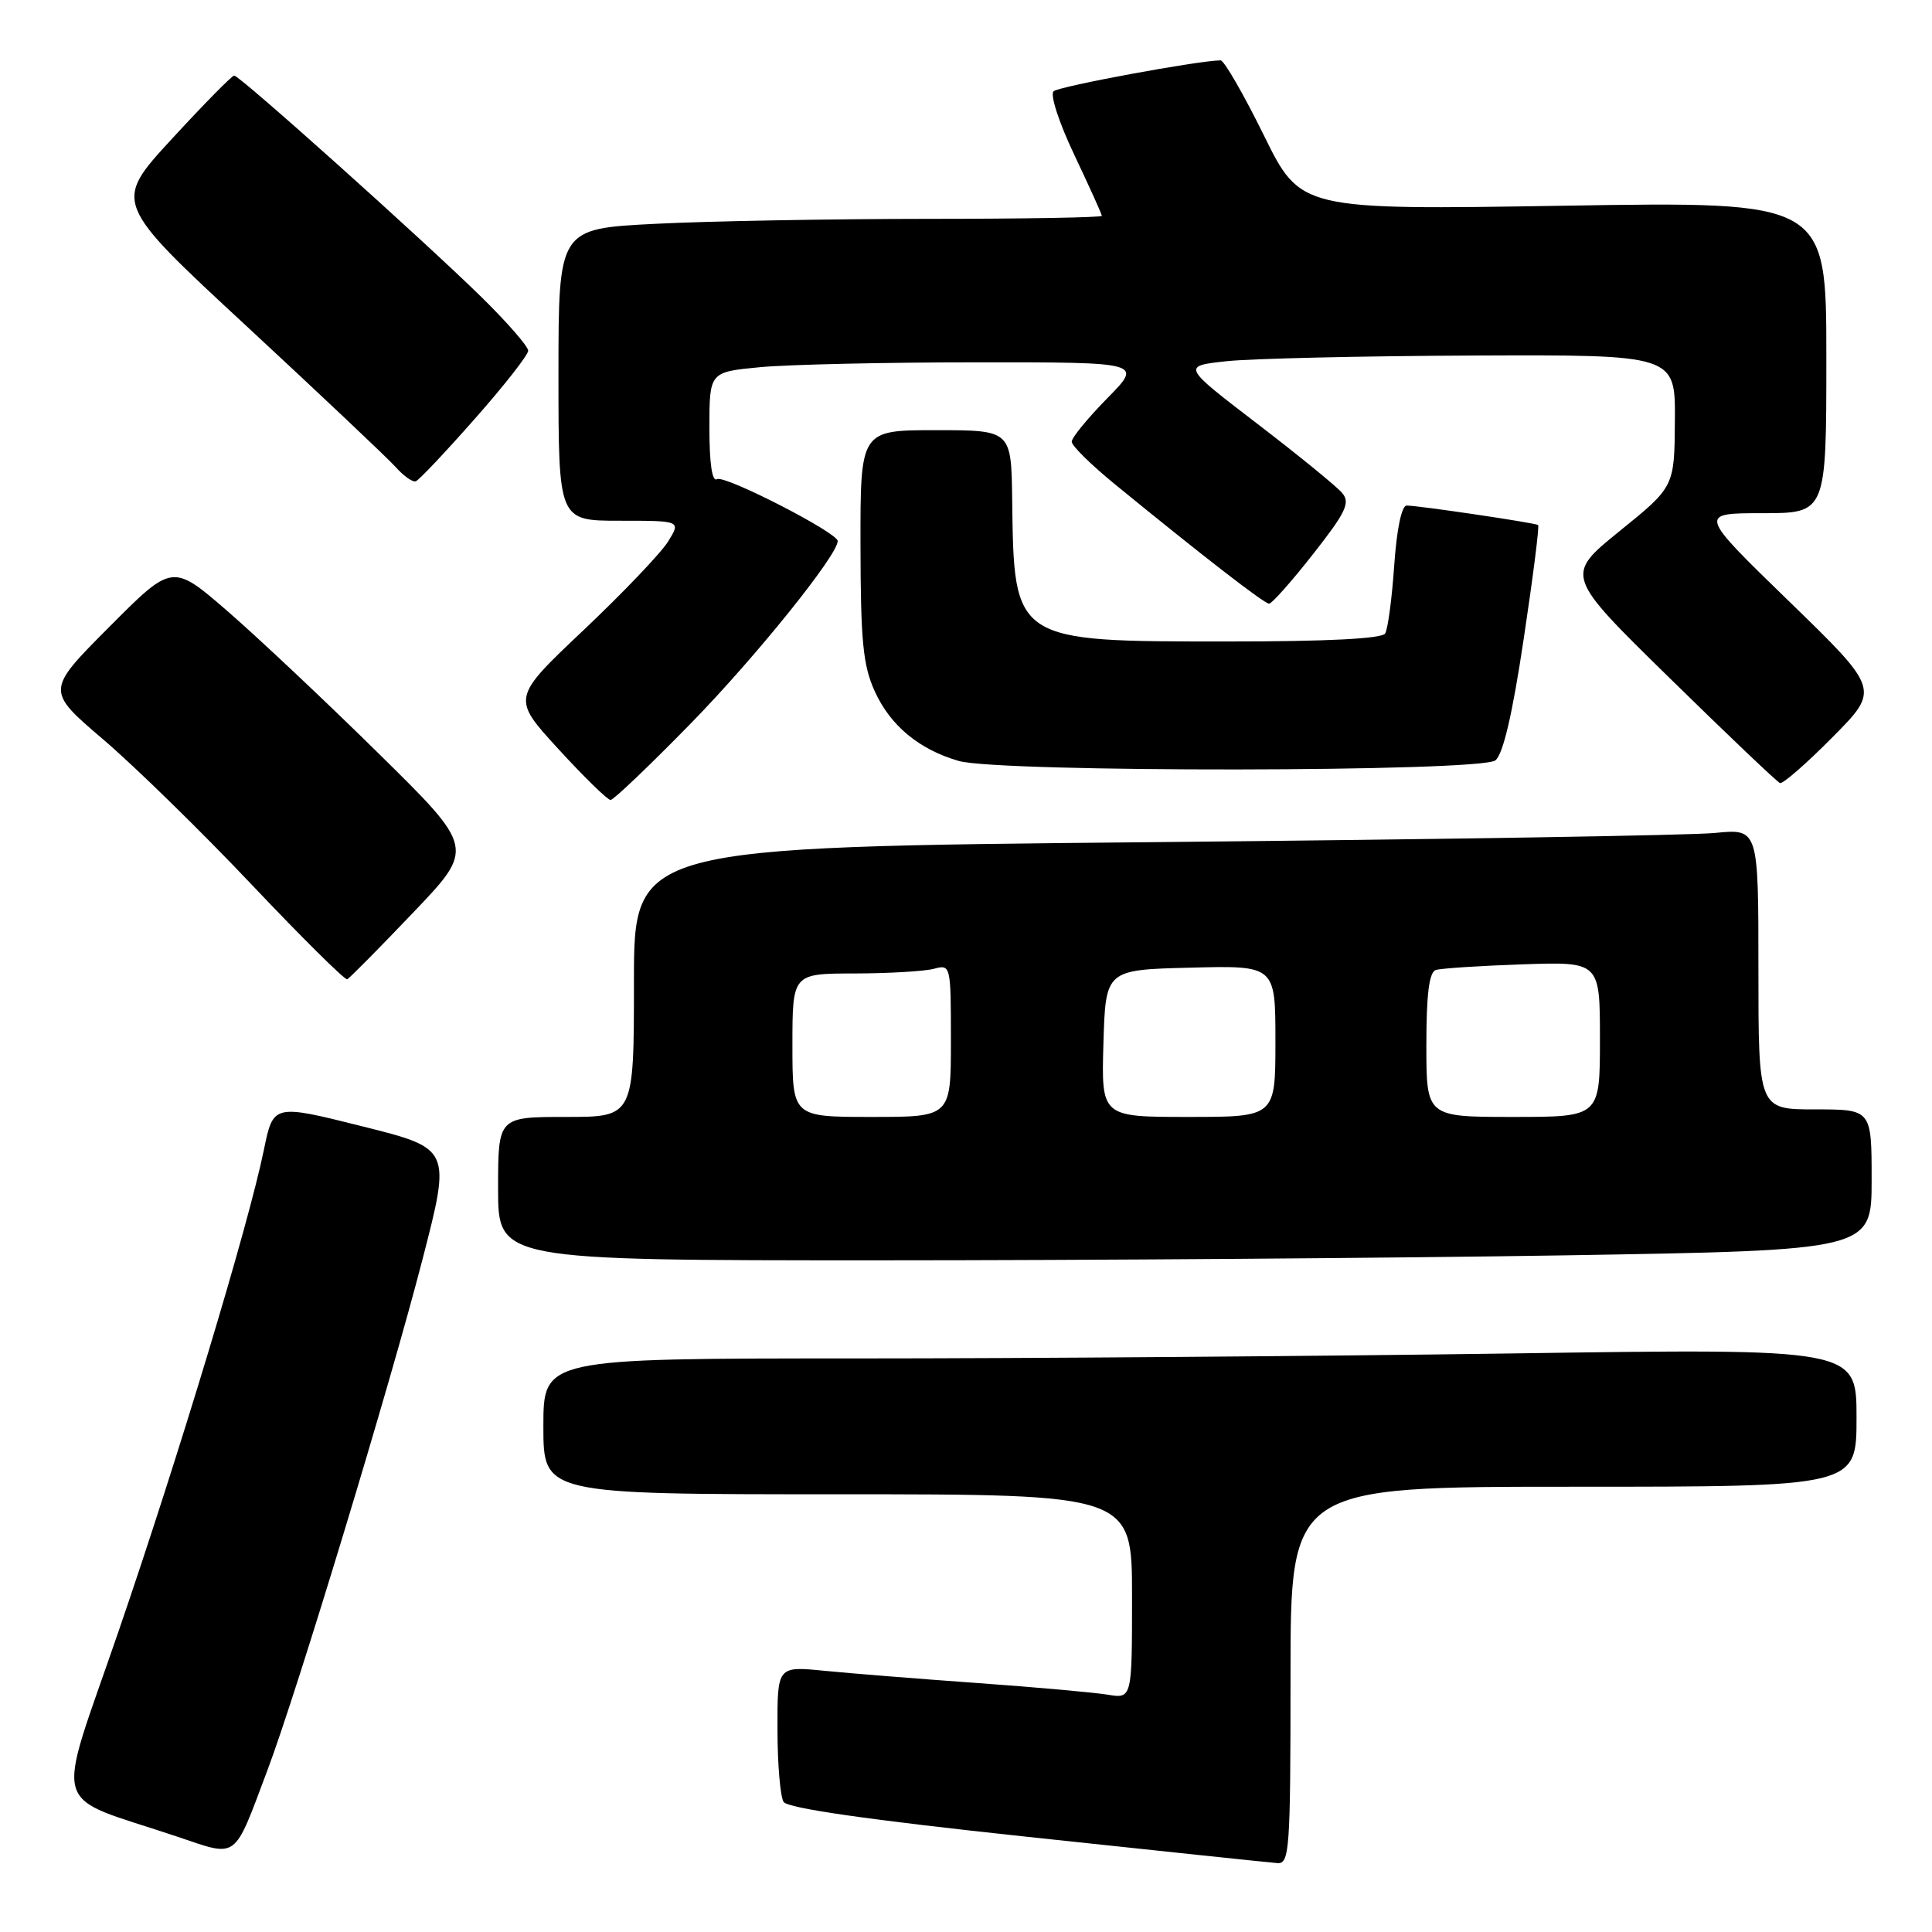 <?xml version="1.0" encoding="UTF-8" standalone="no"?>
<!DOCTYPE svg PUBLIC "-//W3C//DTD SVG 1.1//EN" "http://www.w3.org/Graphics/SVG/1.1/DTD/svg11.dtd" >
<svg xmlns="http://www.w3.org/2000/svg" xmlns:xlink="http://www.w3.org/1999/xlink" version="1.1" viewBox="0 0 256 256">
 <g >
 <path fill="currentColor"
d=" M 171.00 222.00 C 171.00 197.00 171.00 197.00 208.50 197.00 C 246.00 197.00 246.00 197.00 246.00 187.84 C 246.00 178.67 246.00 178.67 200.25 179.34 C 175.09 179.70 135.94 180.00 113.25 180.00 C 72.00 180.00 72.00 180.00 72.00 189.00 C 72.00 198.00 72.00 198.00 111.00 198.00 C 150.00 198.00 150.00 198.00 150.00 211.55 C 150.00 225.09 150.00 225.09 146.75 224.55 C 144.96 224.26 137.20 223.56 129.50 223.01 C 121.80 222.46 112.69 221.73 109.25 221.39 C 103.00 220.77 103.00 220.77 103.02 229.13 C 103.02 233.74 103.39 238.07 103.83 238.76 C 104.36 239.60 115.08 241.14 136.06 243.38 C 153.35 245.23 168.29 246.80 169.25 246.87 C 170.87 246.99 171.00 245.19 171.00 222.00 Z  M 35.46 234.50 C 39.34 224.21 51.72 183.41 55.99 166.85 C 59.77 152.19 59.77 152.19 47.99 149.24 C 36.21 146.29 36.21 146.29 34.96 152.39 C 32.91 162.38 23.67 192.98 15.69 216.21 C 7.27 240.73 6.38 237.62 23.50 243.37 C 31.63 246.10 30.89 246.65 35.46 234.50 Z  M 207.34 166.34 C 248.00 165.67 248.00 165.67 248.00 156.34 C 248.00 147.00 248.00 147.00 240.50 147.00 C 233.00 147.00 233.00 147.00 233.00 128.40 C 233.00 109.80 233.00 109.80 227.25 110.37 C 224.09 110.69 190.56 111.23 152.75 111.59 C 84.00 112.24 84.00 112.24 84.00 130.12 C 84.00 148.00 84.00 148.00 75.00 148.00 C 66.00 148.00 66.00 148.00 66.00 157.50 C 66.00 167.00 66.00 167.00 116.34 167.00 C 144.02 167.00 184.97 166.70 207.34 166.34 Z  M 54.73 120.94 C 62.91 112.38 62.91 112.38 50.20 99.87 C 43.22 92.99 34.20 84.50 30.18 81.01 C 22.85 74.66 22.85 74.66 14.47 83.08 C 6.08 91.50 6.08 91.50 13.70 98.00 C 17.89 101.58 26.75 110.24 33.39 117.26 C 40.03 124.27 45.71 129.90 46.01 129.76 C 46.31 129.62 50.24 125.65 54.73 120.94 Z  M 91.64 95.75 C 100.15 87.03 111.00 73.56 111.00 71.69 C 111.00 70.58 95.99 62.89 95.01 63.49 C 94.36 63.89 94.00 61.44 94.00 56.70 C 94.00 49.29 94.00 49.29 100.75 48.65 C 104.46 48.30 117.38 48.01 129.46 48.01 C 151.42 48.00 151.42 48.00 146.71 52.78 C 144.12 55.42 142.00 58.00 142.01 58.53 C 142.01 59.07 144.60 61.61 147.76 64.19 C 159.28 73.61 167.52 79.99 168.16 79.99 C 168.52 80.00 171.14 77.05 173.98 73.43 C 178.32 67.91 178.94 66.63 177.86 65.34 C 177.16 64.49 172.09 60.36 166.60 56.15 C 156.61 48.50 156.61 48.50 162.55 47.86 C 165.82 47.51 180.54 47.17 195.25 47.11 C 222.00 47.00 222.00 47.00 221.93 55.75 C 221.87 64.50 221.87 64.50 214.61 70.37 C 207.35 76.25 207.35 76.25 221.26 89.87 C 228.91 97.37 235.48 103.62 235.86 103.76 C 236.23 103.90 239.37 101.17 242.81 97.69 C 249.09 91.36 249.09 91.36 237.06 79.68 C 225.03 68.00 225.03 68.00 233.52 68.00 C 242.00 68.00 242.00 68.00 242.00 47.35 C 242.00 26.69 242.00 26.69 207.17 27.26 C 172.33 27.82 172.33 27.82 167.46 17.91 C 164.77 12.46 162.20 8.00 161.74 8.00 C 158.93 8.00 140.34 11.43 139.61 12.09 C 139.11 12.53 140.31 16.22 142.36 20.54 C 144.36 24.76 146.00 28.39 146.00 28.60 C 146.00 28.82 135.54 29.00 122.75 29.00 C 109.96 29.01 93.76 29.30 86.75 29.66 C 74.00 30.31 74.00 30.31 74.00 49.65 C 74.00 69.00 74.00 69.00 82.12 69.00 C 90.23 69.00 90.23 69.00 88.53 71.75 C 87.60 73.26 82.55 78.55 77.32 83.50 C 67.80 92.50 67.80 92.50 73.99 99.25 C 77.39 102.96 80.50 106.00 80.90 106.00 C 81.30 106.00 86.13 101.39 91.64 95.75 Z  M 198.15 100.75 C 199.18 99.91 200.41 94.61 201.90 84.65 C 203.13 76.48 203.99 69.69 203.81 69.57 C 203.42 69.28 187.89 66.98 186.39 66.99 C 185.72 67.00 185.07 70.13 184.74 74.94 C 184.44 79.30 183.90 83.35 183.54 83.94 C 183.11 84.63 175.89 85.00 162.69 85.00 C 134.24 85.00 134.36 85.07 134.12 66.25 C 134.00 57.00 134.00 57.00 124.00 57.00 C 114.00 57.00 114.00 57.00 114.02 72.25 C 114.04 84.96 114.35 88.18 115.91 91.60 C 117.97 96.15 121.80 99.32 127.04 100.83 C 132.44 102.38 196.24 102.31 198.15 100.75 Z  M 62.91 55.50 C 66.80 51.10 69.98 47.04 69.99 46.47 C 69.99 45.91 67.19 42.69 63.75 39.32 C 55.95 31.68 31.75 10.00 31.03 10.01 C 30.74 10.01 27.01 13.80 22.75 18.43 C 15.00 26.85 15.00 26.85 32.75 43.29 C 42.51 52.34 51.37 60.71 52.43 61.89 C 53.49 63.08 54.69 63.93 55.10 63.77 C 55.52 63.62 59.03 59.90 62.91 55.50 Z  M 105.00 138.50 C 105.00 129.00 105.00 129.00 113.25 128.99 C 117.79 128.98 122.51 128.70 123.75 128.37 C 125.97 127.77 126.00 127.88 126.00 137.88 C 126.00 148.00 126.00 148.00 115.50 148.00 C 105.00 148.00 105.00 148.00 105.00 138.50 Z  M 146.21 138.25 C 146.50 128.50 146.50 128.50 157.75 128.22 C 169.00 127.93 169.00 127.93 169.00 137.97 C 169.00 148.00 169.00 148.00 157.46 148.00 C 145.93 148.00 145.93 148.00 146.21 138.25 Z  M 189.00 138.47 C 189.00 131.73 189.37 128.82 190.25 128.53 C 190.94 128.31 196.11 127.97 201.75 127.78 C 212.00 127.43 212.00 127.43 212.00 137.71 C 212.00 148.00 212.00 148.00 200.50 148.00 C 189.00 148.00 189.00 148.00 189.00 138.47 Z "/>
</g>
</svg>